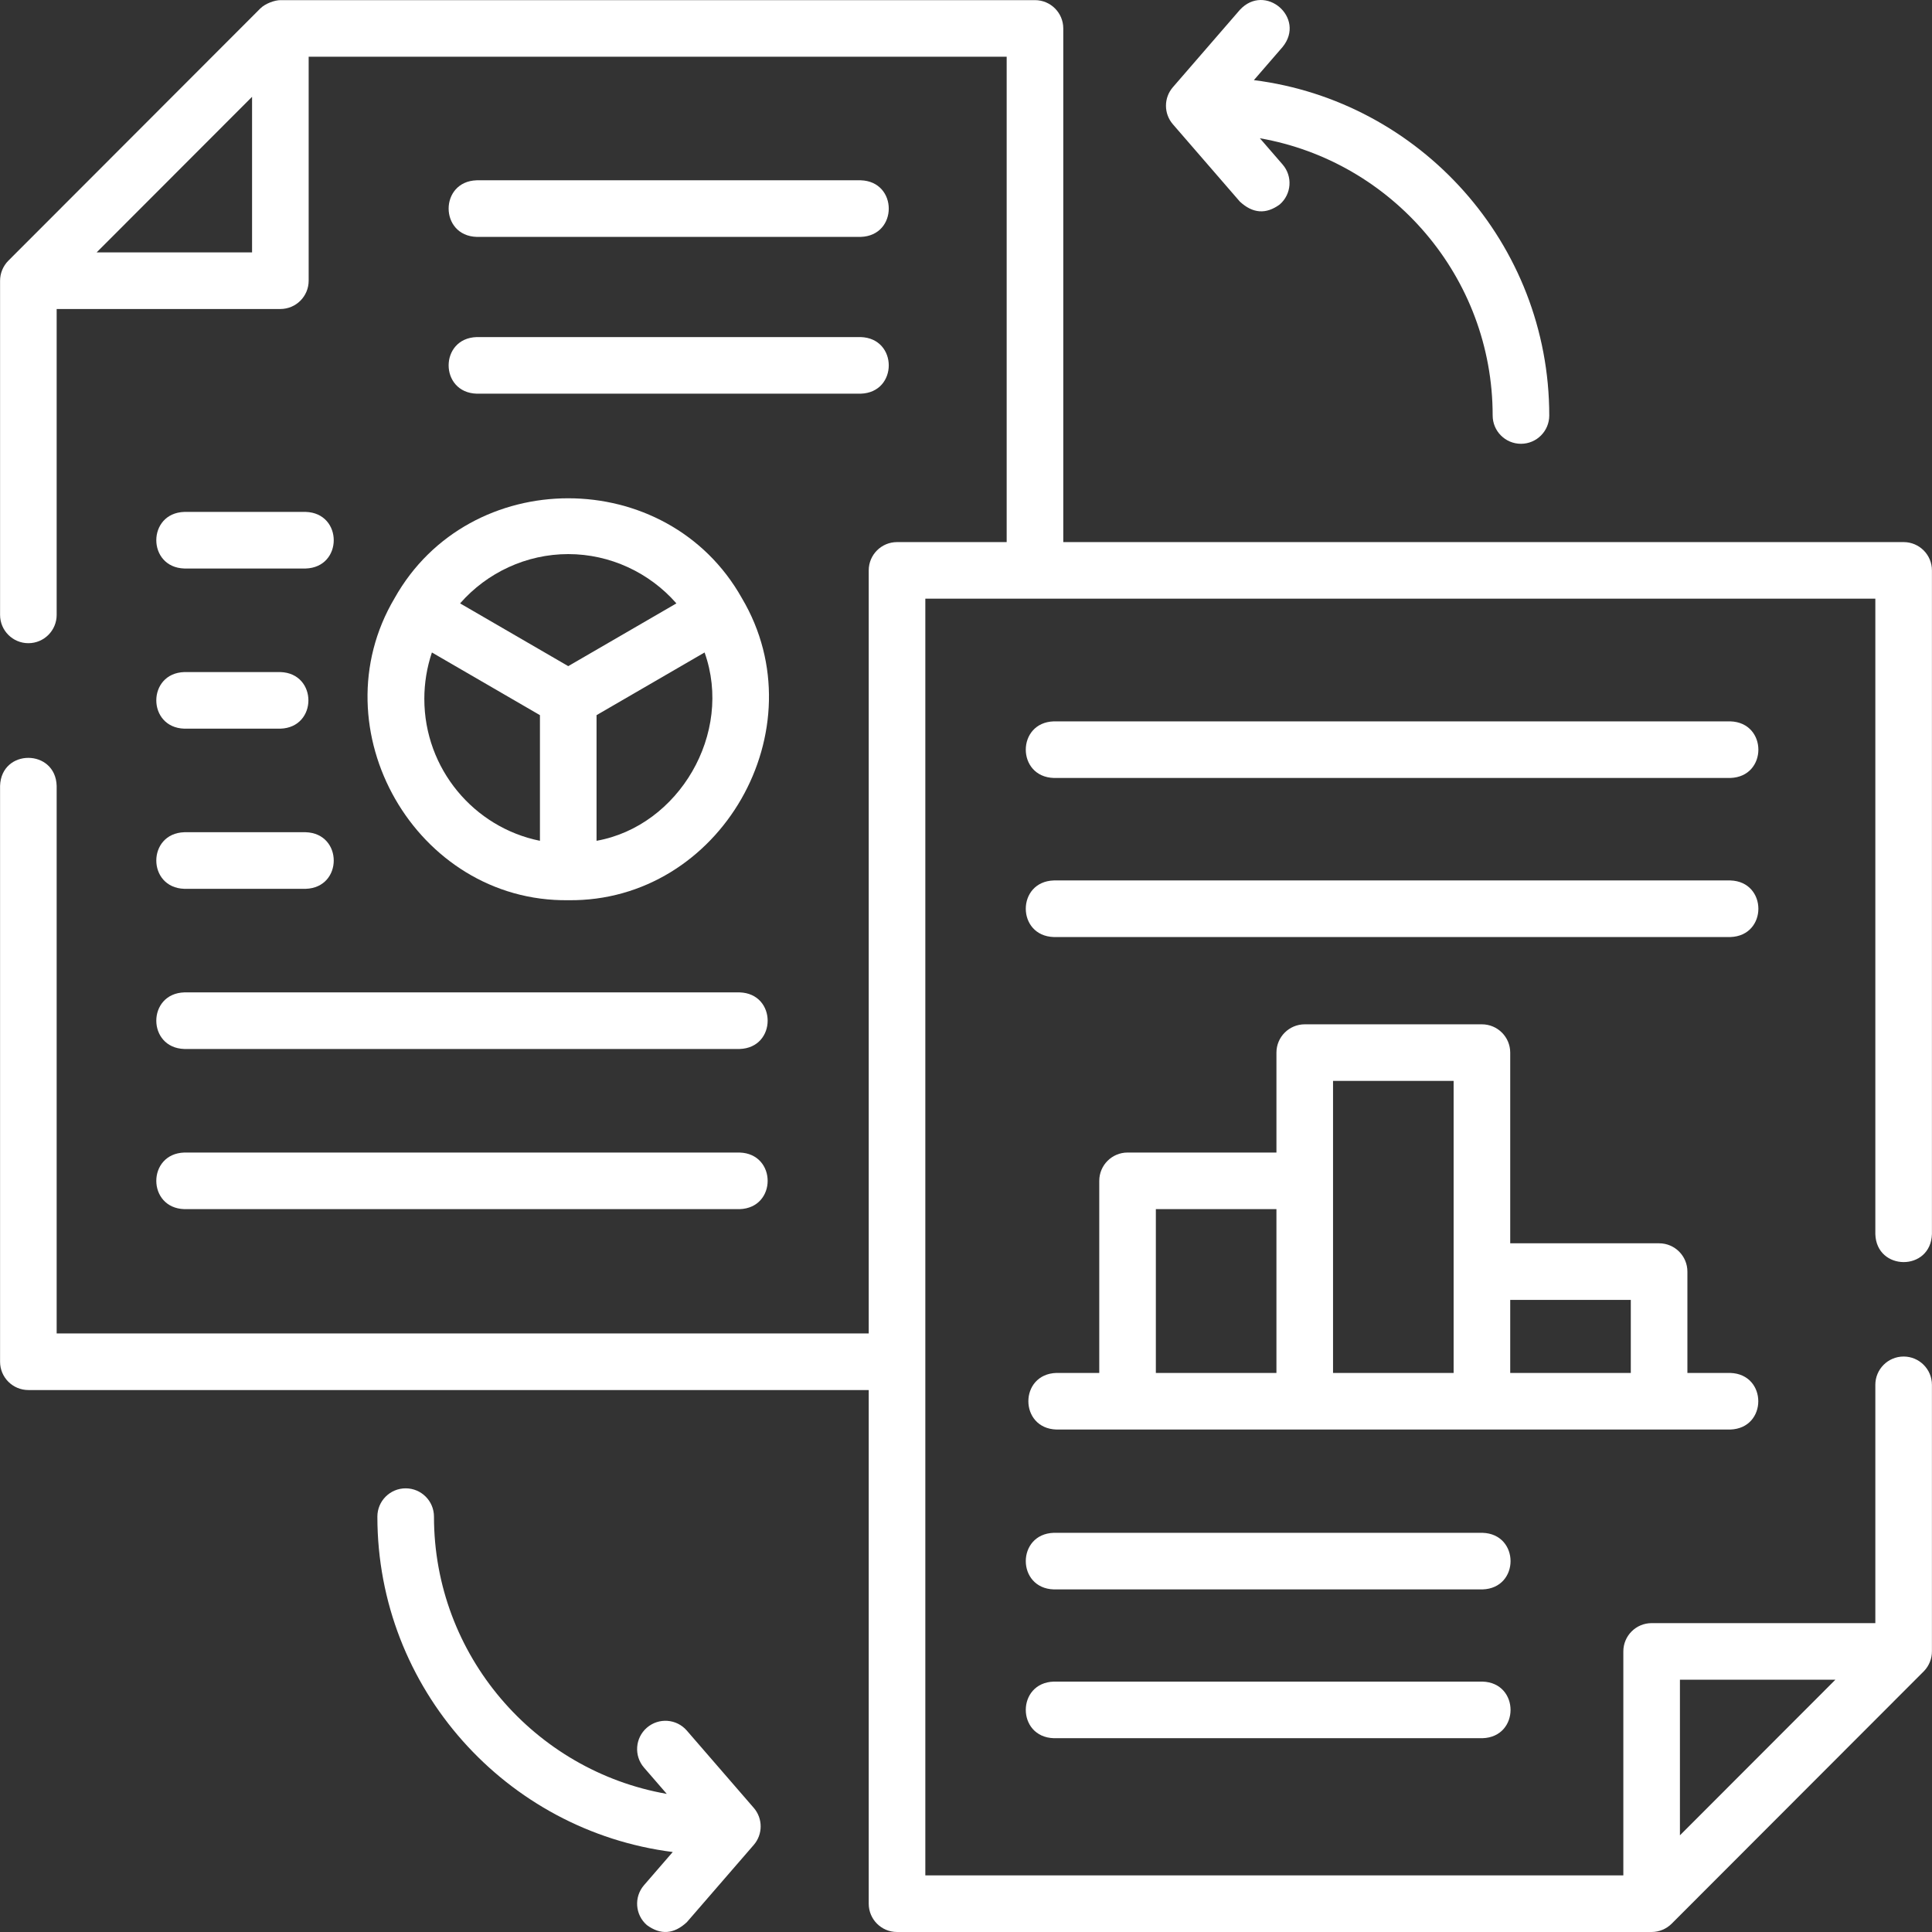 <?xml version="1.0"?>
<svg xmlns="http://www.w3.org/2000/svg" xmlns:xlink="http://www.w3.org/1999/xlink" xmlns:svgjs="http://svgjs.com/svgjs" version="1.1" width="512" height="512" x="0" y="0" viewBox="0 0 512.035 512.035" style="enable-background:new 0 0 512 512" xml:space="preserve" class=""><rect x="0" y="0" width="512.035" height="512.035" fill="#333333" stroke="none"/><g><g xmlns="http://www.w3.org/2000/svg"><path d="m509.976 442.82c1.313-1.39 2.053-3.281 2.041-5.188v-70.612c0-4.143-3.358-7.5-7.5-7.5s-7.5 3.357-7.5 7.5v63.156h-59.287c-4.142 0-7.5 3.357-7.5 7.5v59.357h-184.992v-338.363h251.78v168.39c.276 9.854 14.685 9.961 15 0v-175.889c0-4.143-3.358-7.5-7.5-7.5h-222.72v-136.136c0-4.143-3.358-7.5-7.5-7.5h-199.918c-1.578-.016-4.104.921-5.382 2.199l-66.787 66.857c-1.404 1.406-2.205 3.364-2.194 5.345v88.527c0 4.143 3.358 7.5 7.5 7.5s7.5-3.357 7.5-7.5v-81.071h59.287c4.142 0 7.5-3.357 7.5-7.5v-59.357h184.993v128.635h-29.06c-4.142 0-7.5 3.357-7.5 7.5v202.229h-215.22v-145.114c-.279-9.863-14.687-9.954-15 0v152.614c0 4.143 3.358 7.5 7.5 7.5h222.72v136.136c0 4.143 3.358 7.5 7.5 7.5h199.993c1.973 0 3.904-.797 5.306-2.199l66.787-66.857c.052-.053.103-.105.153-.159zm-484.365-375.928 17.306-17.324 23.888-23.913v41.237zm460.813 378.285-17.306 17.324-23.888 23.913v-41.237z" fill="#ffffff" data-original="#000000" class=""/><path d="m126.336 62.783h101.778c9.916-.307 9.909-14.696 0-15h-101.778c-9.917.307-9.909 14.696 0 15z" fill="#ffffff" data-original="#000000" class=""/><path d="m126.336 104.336h101.778c9.916-.307 9.909-14.696 0-15h-101.778c-9.917.307-9.909 14.697 0 15z" fill="#ffffff" data-original="#000000" class=""/><path d="m104.571 158.542c-20.563 34.69 5.68 80.549 46.031 80.039 40.346.506 66.597-45.347 46.028-80.039-19.801-35.309-72.261-35.31-92.059 0zm7.888 26.675c0-4.196.685-8.352 2.008-12.293 9.544 5.537 19.089 11.075 28.633 16.612v33.3c-17.452-3.513-30.641-19.046-30.641-37.619zm45.642 37.619v-33.3c9.544-5.538 19.089-11.075 28.633-16.612 7.653 21.425-6.825 46.004-28.633 49.912zm-7.5-75.984c11.049 0 21.493 4.87 28.664 13.063-9.555 5.544-19.109 11.087-28.664 16.631-9.555-5.544-19.109-11.087-28.664-16.631 7.171-8.193 17.614-13.063 28.664-13.063z" fill="#ffffff" data-original="#000000" class=""/><path d="m48.859 278.01h147.159c9.916-.307 9.909-14.696 0-15h-147.159c-9.917.307-9.909 14.696 0 15z" fill="#ffffff" data-original="#000000" class=""/><path d="m48.859 320.456h147.159c9.916-.307 9.909-14.696 0-15h-147.159c-9.917.307-9.909 14.697 0 15z" fill="#ffffff" data-original="#000000" class=""/><path d="m48.859 193.117h25.445c9.916-.307 9.909-14.696 0-15h-25.445c-9.917.307-9.909 14.696 0 15z" fill="#ffffff" data-original="#000000" class=""/><path d="m48.859 235.563h32.159c9.916-.307 9.909-14.696 0-15h-32.159c-9.917.307-9.909 14.696 0 15z" fill="#ffffff" data-original="#000000" class=""/><path d="m48.859 150.67h32.159c9.916-.307 9.909-14.696 0-15h-32.159c-9.917.307-9.909 14.697 0 15z" fill="#ffffff" data-original="#000000" class=""/><path d="m458.563 378.868c9.916-.307 9.909-14.696 0-15h-11.354v-26.858c0-4.143-3.358-7.5-7.5-7.5h-39.459v-50.537c0-4.143-3.358-7.5-7.5-7.5h-46.958c-4.142 0-7.5 3.357-7.5 7.5v26.483h-39.458c-4.142 0-7.5 3.357-7.5 7.5v50.911h-11.354c-9.916.307-9.909 14.696 0 15h178.583zm-152.23-58.412h31.958v43.411h-31.958zm46.959-33.983h31.958v77.395h-31.958zm46.958 77.395v-19.358h31.958v19.357h-31.958z" fill="#ffffff" data-original="#000000" class=""/><path d="m458.586 191.182h-179.289c-9.916.307-9.909 14.696 0 15h179.289c9.916-.307 9.909-14.696 0-15z" fill="#ffffff" data-original="#000000" class=""/><path d="m458.586 233.342h-179.289c-9.916.307-9.909 14.696 0 15h179.289c9.916-.307 9.909-14.696 0-15z" fill="#ffffff" data-original="#000000" class=""/><path d="m392.905 406.239h-113.608c-9.916.307-9.909 14.696 0 15h113.607c9.917-.307 9.91-14.697.001-15z" fill="#ffffff" data-original="#000000" class=""/><path d="m392.905 445.671h-113.608c-9.916.307-9.909 14.696 0 15h113.607c9.917-.307 9.91-14.696.001-15z" fill="#ffffff" data-original="#000000" class=""/><path d="m182.022 458.647c-2.712-3.132-7.448-3.471-10.58-.759-3.131 2.711-3.471 7.447-.759 10.579l6.029 6.962c-35.007-6.127-61.697-36.744-61.697-73.479 0-4.143-3.358-7.5-7.5-7.5s-7.5 3.357-7.5 7.5c0 45.571 34.199 83.304 78.28 88.884l-7.612 8.79c-2.712 3.132-2.372 7.868.76 10.58 3.631 2.671 7.157 2.418 10.579-.76l17.744-20.489c2.441-2.818 2.441-7.002 0-9.82z" fill="#ffffff" data-original="#000000" class=""/><path d="m328.591 53.422c3.422 3.178 6.949 3.431 10.58.759 3.131-2.711 3.471-7.448.759-10.579l-6.03-6.962c35.007 6.127 61.697 36.744 61.697 73.478 0 4.143 3.358 7.5 7.5 7.5s7.5-3.357 7.5-7.5c0-45.571-34.199-83.304-78.28-88.884l7.612-8.79c6.259-7.698-4.622-17.111-11.339-9.82l-17.744 20.489c-2.441 2.818-2.441 7.002 0 9.82z" fill="#ffffff" data-original="#000000" class=""/></g></g></svg>
